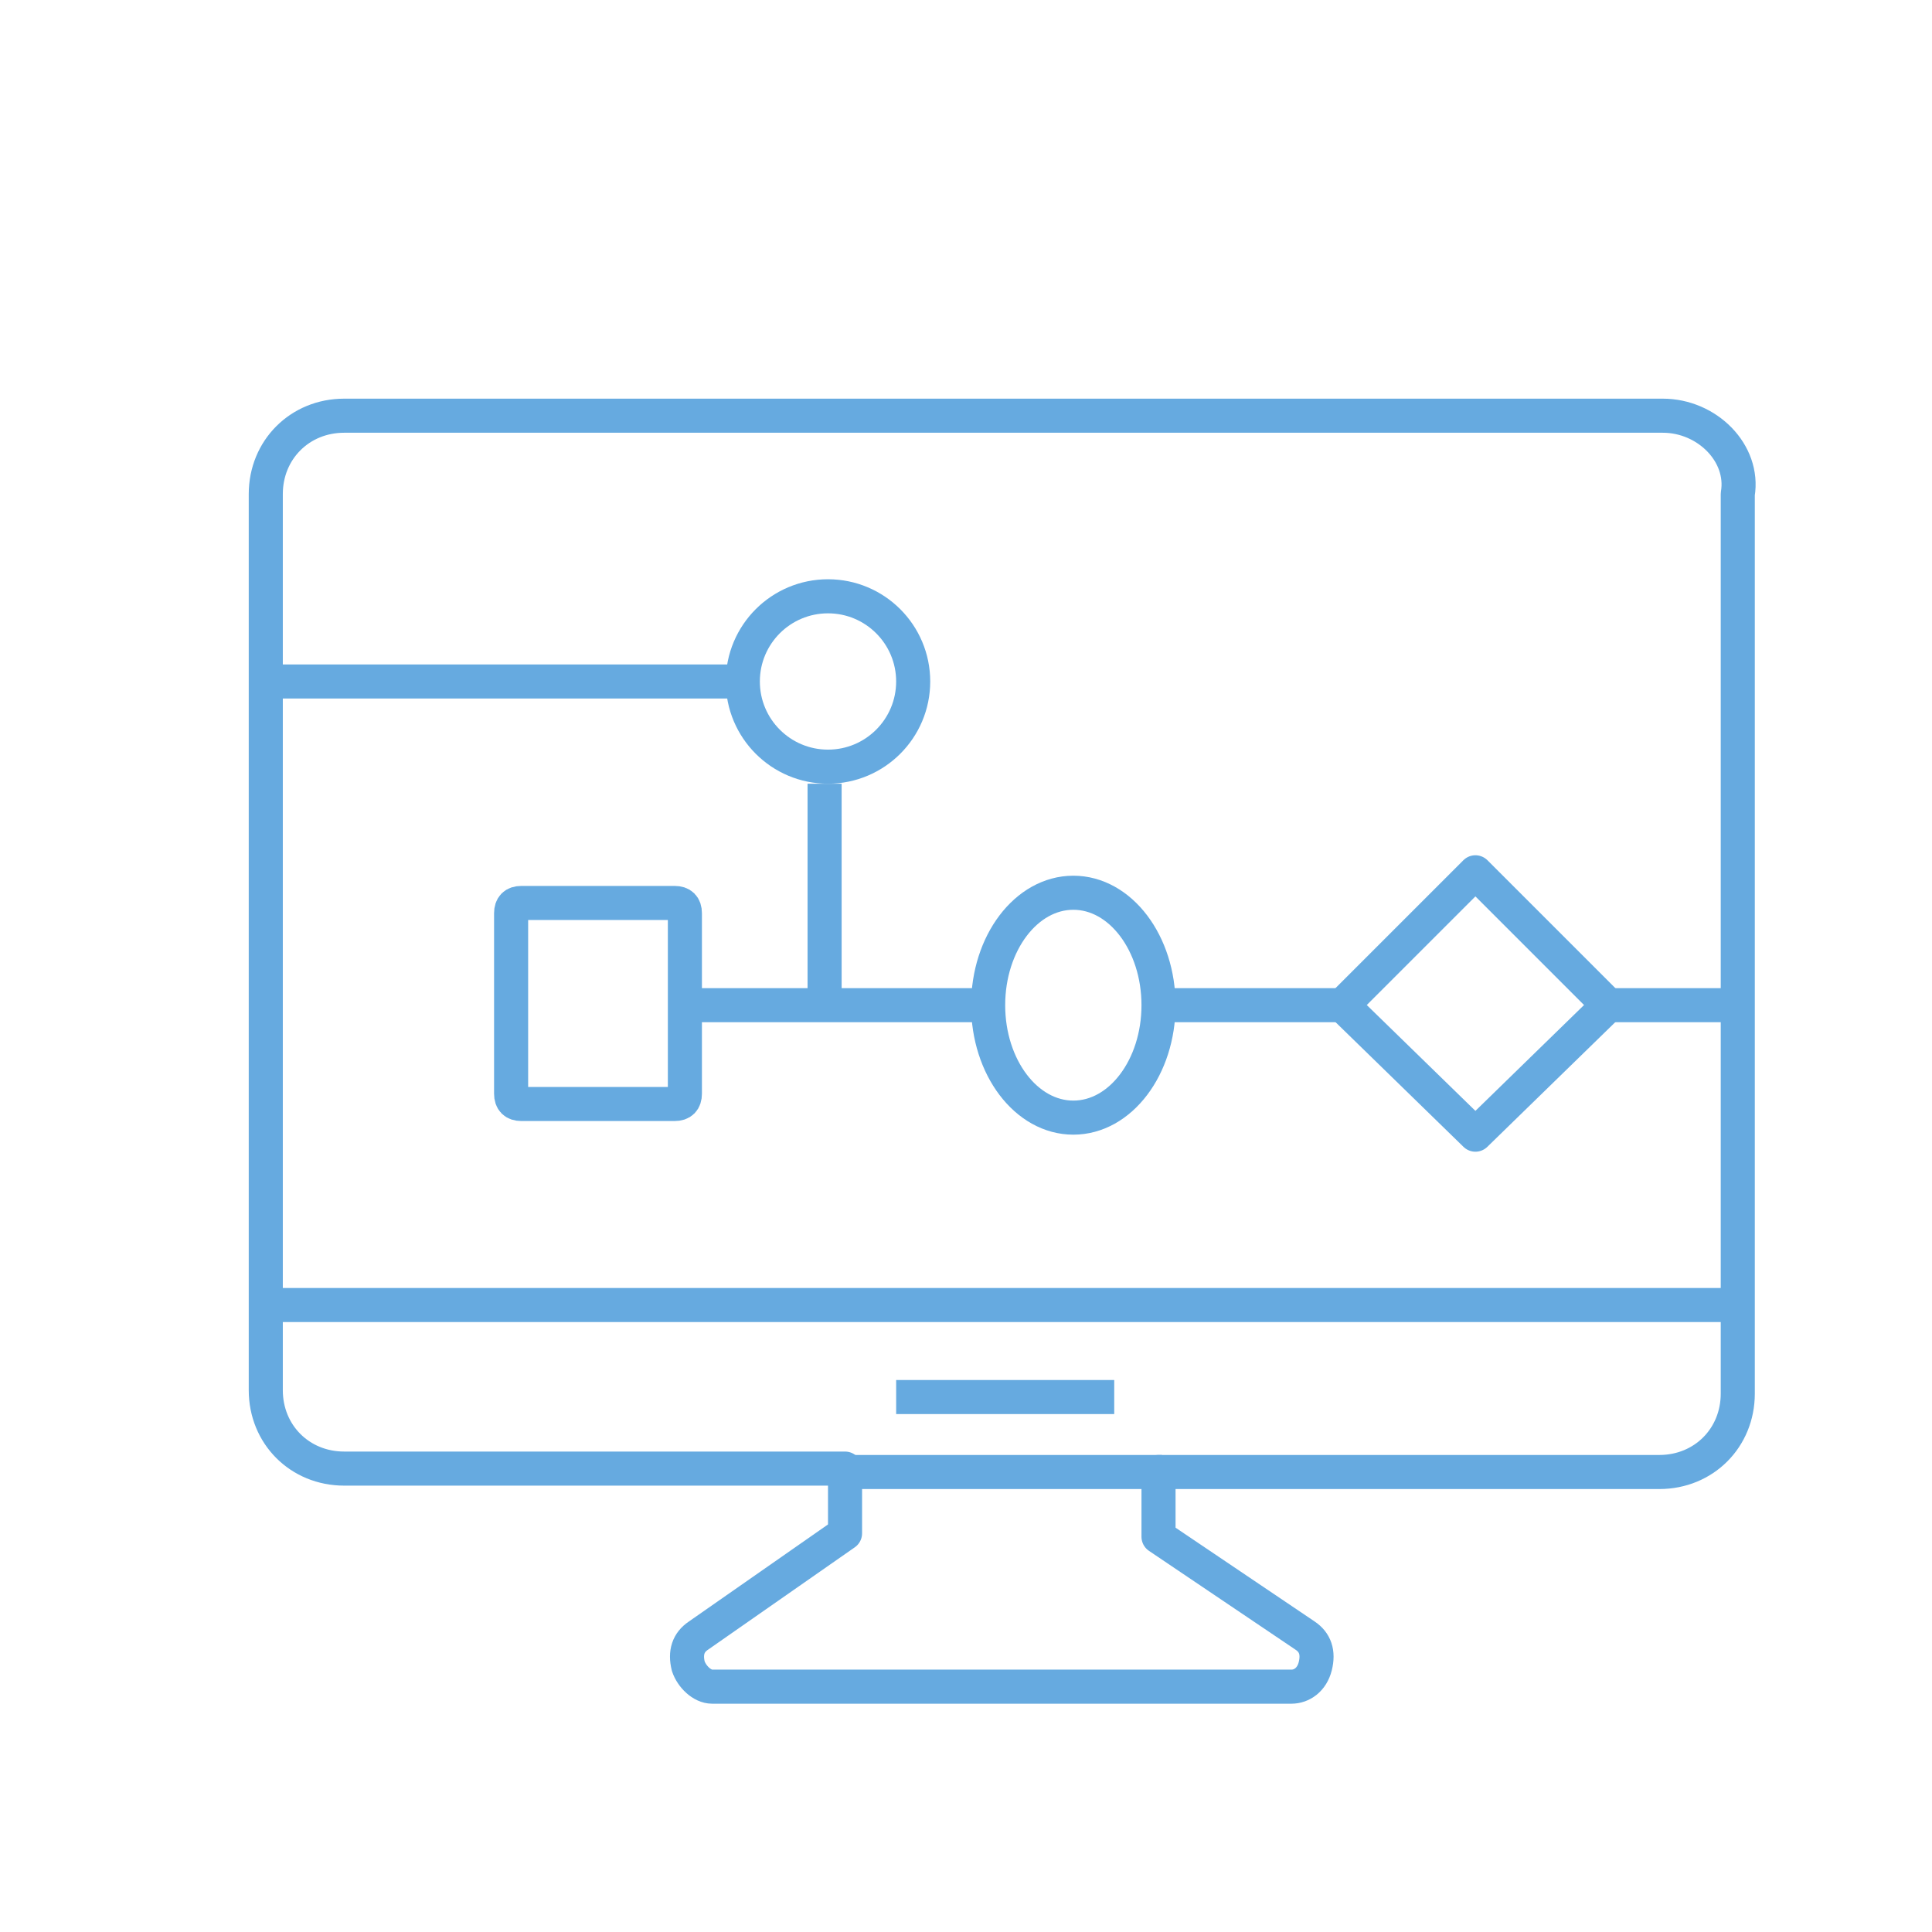 <?xml version="1.0" encoding="utf-8"?>
<!-- Generator: Adobe Illustrator 21.1.0, SVG Export Plug-In . SVG Version: 6.00 Build 0)  -->
<svg version="1.1" id="Calque_1" xmlns="http://www.w3.org/2000/svg" xmlns:xlink="http://www.w3.org/1999/xlink" x="0px" y="0px"
	 viewBox="0 0 56.7 56.7" style="enable-background:new 0 0 56.7 56.7;" xml:space="preserve">
<style type="text/css">
	.st0{fill:none;stroke:#66AAE0;stroke-linejoin:round;stroke-miterlimit:10;}
</style>
<g>
	<path class="st0" d="M15.3,32.4c-0.2,0-0.3-0.1-0.3-0.3v-5.3c0-0.2,0.1-0.3,0.3-0.3h4.5c0.2,0,0.3,0.1,0.3,0.3v5.3
		c0,0.2-0.1,0.3-0.3,0.3H15.3z"/>
	<circle class="st0" cx="24.3" cy="20" r="2.5"/>
	<ellipse class="st0" cx="31.5" cy="29.5" rx="2.5" ry="3.3"/>
	<polygon class="st0" points="43.3,33.3 39.4,29.5 43.3,25.6 47.2,29.5 	"/>
	<line class="st0" x1="39.4" y1="29.5" x2="34.2" y2="29.5"/>
	<line class="st0" x1="51.1" y1="29.5" x2="47.2" y2="29.5"/>
	<line class="st0" x1="28.9" y1="29.5" x2="20.2" y2="29.5"/>
	<line class="st0" x1="24.2" y1="23" x2="24.2" y2="29.4"/>
	<line class="st0" x1="21.5" y1="20" x2="7.9" y2="20"/>
</g>
<path class="st0" d="M48.8,12.2H10.1c-1.3,0-2.3,1-2.3,2.3v26.3c0,1.3,1,2.3,2.3,2.3h14.7v1.9L20.5,48c-0.3,0.2-0.4,0.5-0.3,0.9
	c0.1,0.3,0.4,0.6,0.7,0.6h17c0.3,0,0.6-0.2,0.7-0.6s0-0.7-0.3-0.9l-4.3-2.9v-1.9h14.7c1.3,0,2.3-1,2.3-2.3V14.5
	C51.2,13.3,50.1,12.2,48.8,12.2z"/>
<line class="st0" x1="7.8" y1="38.3" x2="51.2" y2="38.3"/>
<line class="st0" x1="24.8" y1="43.2" x2="34.1" y2="43.2"/>
<line class="st0" x1="26.3" y1="41" x2="32.7" y2="41"/>
</svg>
